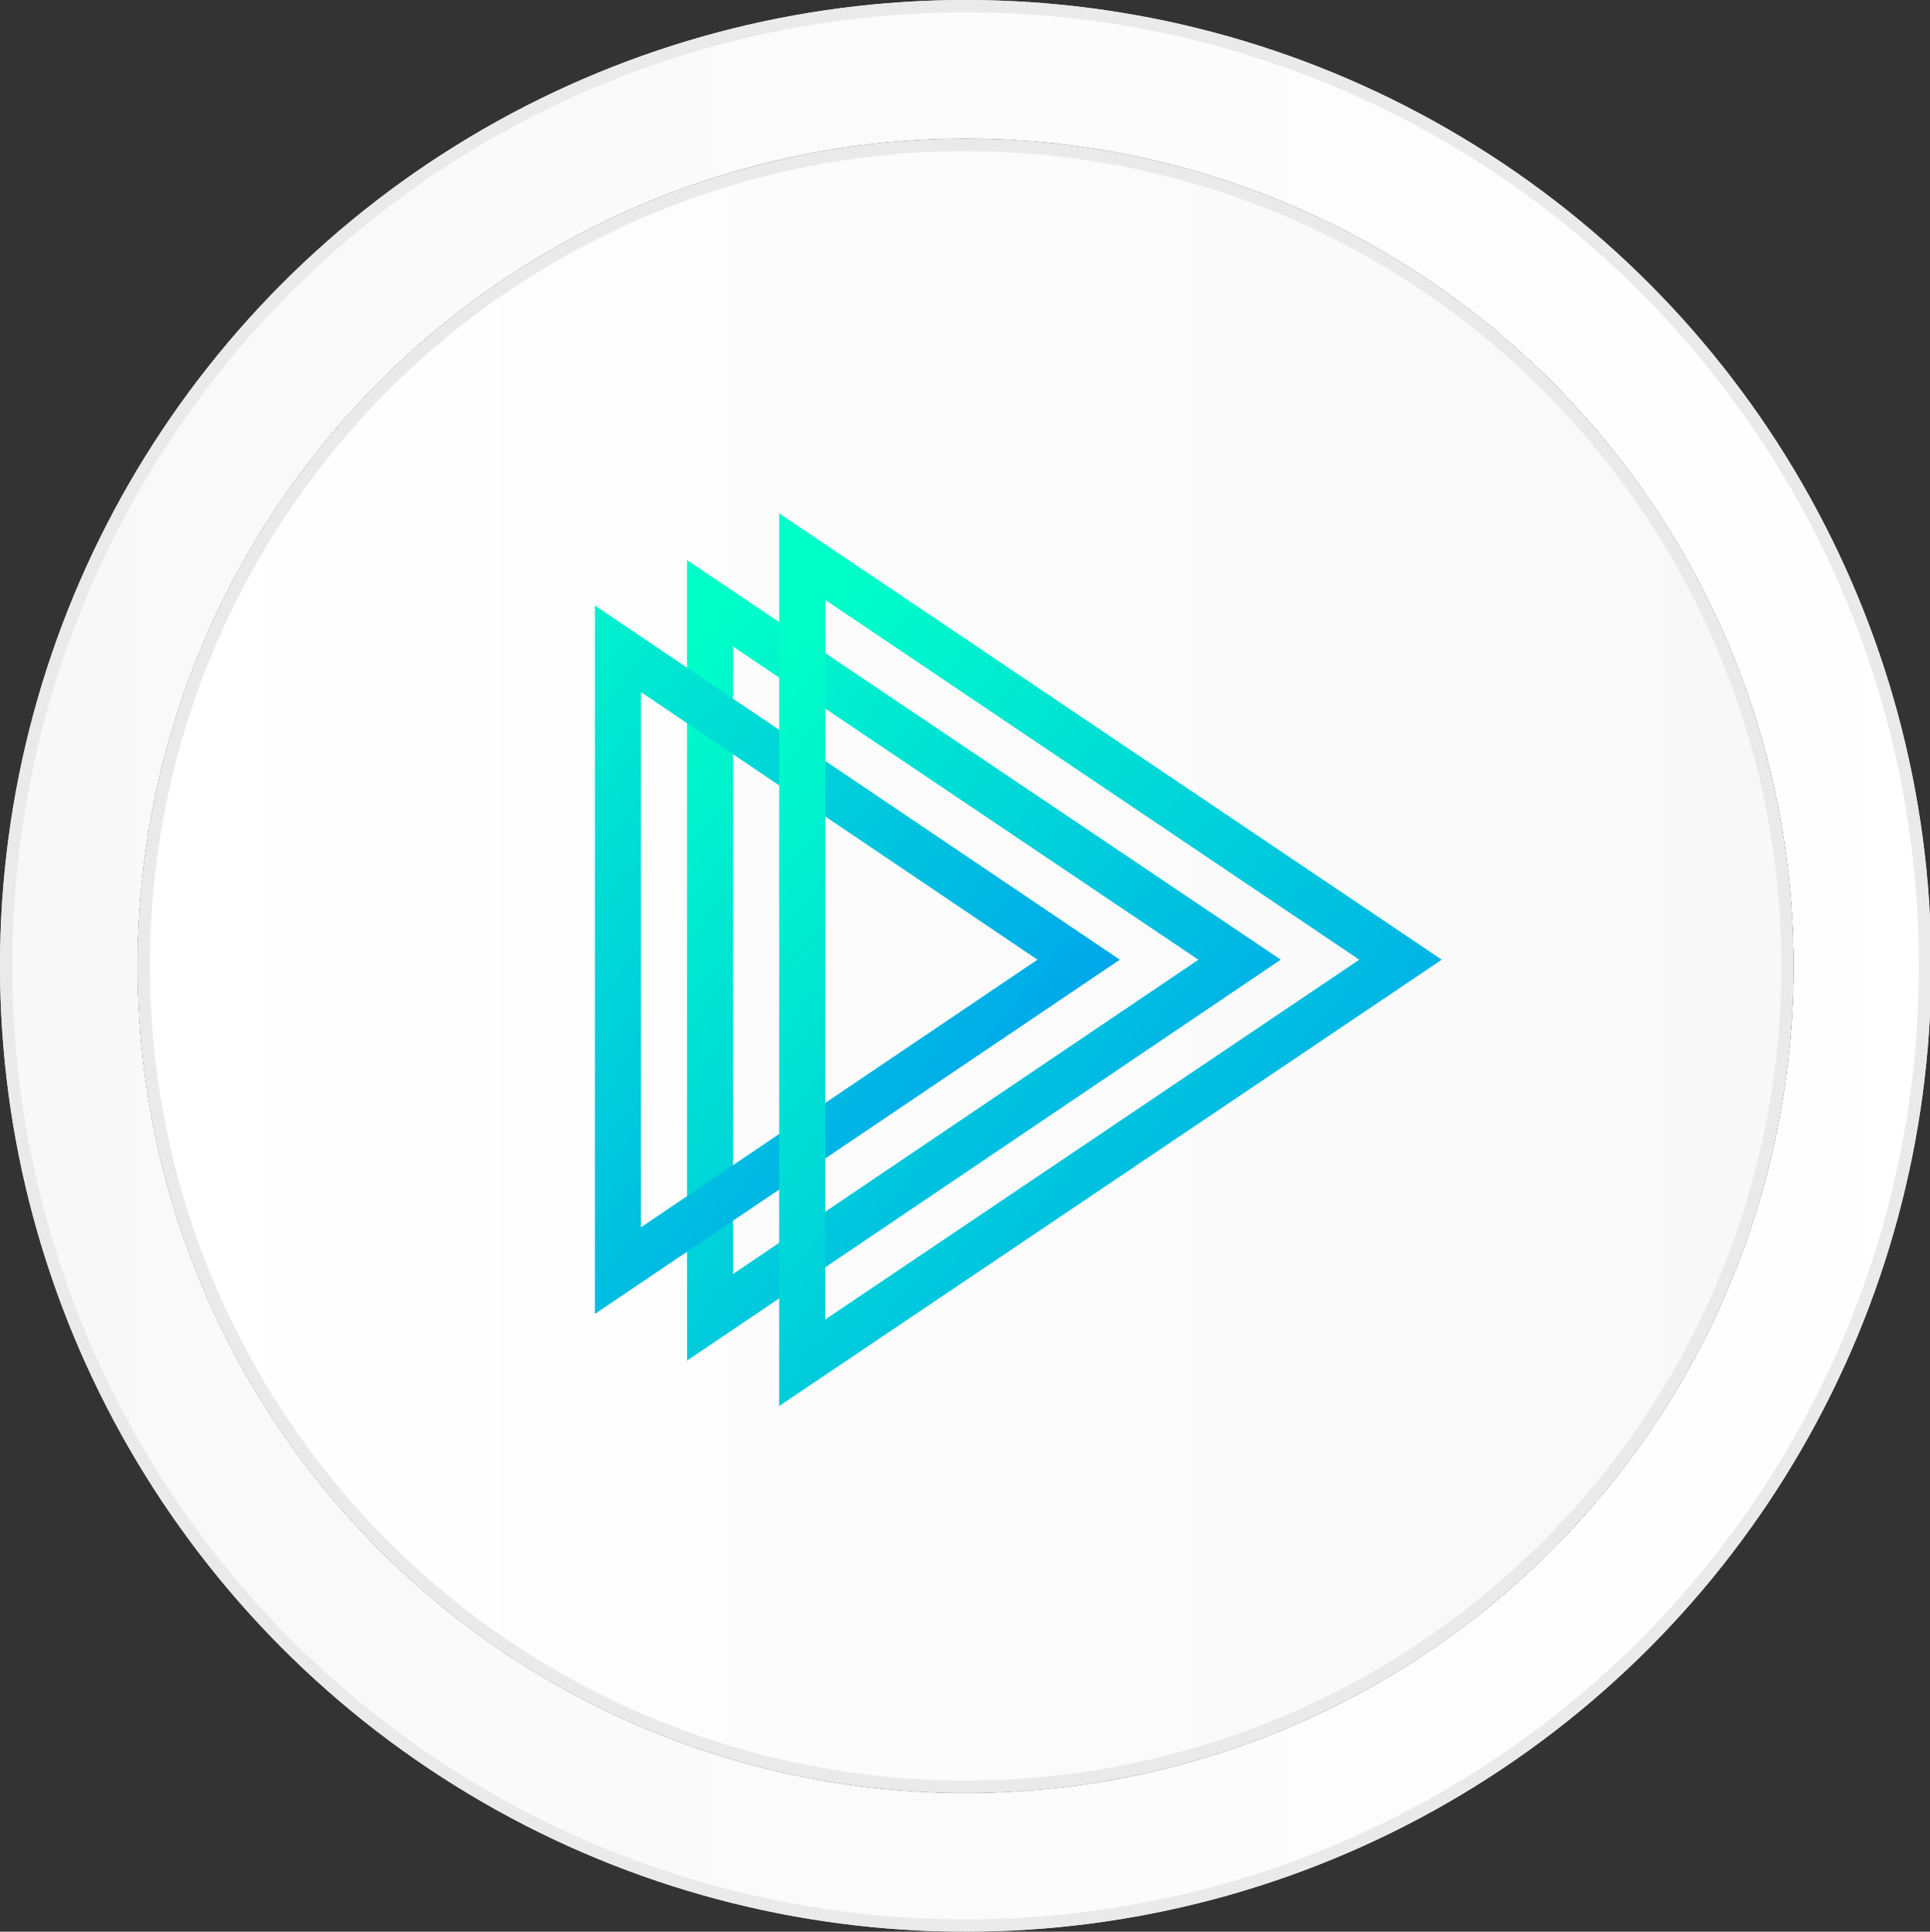 <?xml version="1.0" encoding="utf-8"?>
<!-- Generator: Adobe Illustrator 20.1.0, SVG Export Plug-In . SVG Version: 6.00 Build 0)  -->
<svg version="1.1" id="Layer_1" xmlns="http://www.w3.org/2000/svg" xmlns:xlink="http://www.w3.org/1999/xlink" x="0px" y="0px"
	 viewBox="0 0 157.1 157.2" style="enable-background:new 0 0 157.1 157.2;" xml:space="preserve">
<rect x="0" y="0" width="157.1" height="157.2" fill="#333333" stroke="none"/>
<style type="text/css">
	.st0{fill:url(#path-7_1_);}
	.st1{fill:none;stroke:#EAEAEA;}
	.st2{fill:url(#path-9_1_);}
	.st3{fill:none;stroke:#DDDDDD;stroke-width:0.94;stroke-opacity:0.5;}
	.st4{fill:url(#path-23_1_);}
	.st5{fill:none;stroke:url(#Triangle_1_);stroke-width:3.75;}
	.st6{fill:none;stroke:url(#Triangle-2_1_);stroke-width:3.75;}
	.st7{fill:none;stroke:url(#Triangle-3_1_);stroke-width:3.75;}
</style>
<title>smt2</title>
<g id="Group-2">
	<g id="Switch-bevel">
		<ellipse cx="78.6" cy="78.6" rx="78.6" ry="78.6"/>
		
			<linearGradient id="path-7_1_" gradientUnits="userSpaceOnUse" x1="-836.547" y1="5.462" x2="-836.547" y2="6.502" gradientTransform="matrix(9.622049e-15 157.14 -157.17 9.623887e-15 1020.915 131533.562)">
			<stop  offset="0" style="stop-color:#FFFFFF"/>
			<stop  offset="1" style="stop-color:#F8F8F8"/>
		</linearGradient>
		<ellipse id="path-7" class="st0" cx="78.6" cy="78.6" rx="78.6" ry="78.6"/>
		<ellipse class="st1" cx="78.6" cy="78.6" rx="78.1" ry="78.1"/>
	</g>
	<g id="Switch-inner">
		<ellipse cx="78.6" cy="78.6" rx="67.4" ry="67.3"/>
		
			<linearGradient id="path-9_1_" gradientUnits="userSpaceOnUse" x1="-835.895" y1="6.388" x2="-835.895" y2="7.388" gradientTransform="matrix(8.247384e-15 134.69 -134.72 8.249221e-15 1007.269 112665.266)">
			<stop  offset="0" style="stop-color:#F8F8F8"/>
			<stop  offset="1" style="stop-color:#FFFFFF"/>
		</linearGradient>
		<ellipse id="path-9" class="st2" cx="78.6" cy="78.6" rx="67.4" ry="67.3"/>
		<ellipse class="st3" cx="78.6" cy="78.6" rx="66.9" ry="66.9"/>
	</g>
</g>
<g id="Group-2-2">
	<g id="Switch-inner-2">
		<ellipse cx="78.6" cy="78.6" rx="67.4" ry="67.3"/>
		
			<linearGradient id="path-23_1_" gradientUnits="userSpaceOnUse" x1="-835.895" y1="6.388" x2="-835.895" y2="7.388" gradientTransform="matrix(8.247384e-15 134.69 -134.72 8.249221e-15 1007.269 112665.266)">
			<stop  offset="0" style="stop-color:#F8F8F8"/>
			<stop  offset="1" style="stop-color:#FFFFFF"/>
		</linearGradient>
		<ellipse id="path-23" class="st4" cx="78.6" cy="78.6" rx="67.4" ry="67.3"/>
		<ellipse class="st1" cx="78.6" cy="78.6" rx="66.9" ry="66.8"/>
	</g>
</g>
<linearGradient id="Triangle_1_" gradientUnits="userSpaceOnUse" x1="-830.083" y1="20.844" x2="-828.623" y2="19.494" gradientTransform="matrix(3.559436e-15 58.13 -43.13 2.640951e-15 947.09 48315.141)">
	<stop  offset="0" style="stop-color:#00FFC8"/>
	<stop  offset="1" style="stop-color:#0072FF"/>
</linearGradient>
<polygon id="Triangle" class="st5" points="100.9,78.1 57.8,107.2 57.8,49.1 "/>
<linearGradient id="Triangle-2_1_" gradientUnits="userSpaceOnUse" x1="-828.715" y1="23.901" x2="-827.075" y2="22.371" gradientTransform="matrix(3.100194e-15 50.63 -37.5 2.296213e-15 930.01 42011.41)">
	<stop  offset="0" style="stop-color:#00FFC8"/>
	<stop  offset="1" style="stop-color:#0072FF"/>
</linearGradient>
<polygon id="Triangle-2" class="st6" points="87.8,78.1 50.3,103.4 50.3,52.8 "/>
<linearGradient id="Triangle-3_1_" gradientUnits="userSpaceOnUse" x1="-831.278" y1="18.499" x2="-829.878" y2="17.219" gradientTransform="matrix(4.018678e-15 65.63 -48.75 2.985077e-15 958.371 54618.867)">
	<stop  offset="0" style="stop-color:#00FFC8"/>
	<stop  offset="1" style="stop-color:#0072FF"/>
</linearGradient>
<polygon id="Triangle-3" class="st7" points="114,78.1 65.3,110.9 65.3,45.3 "/>
</svg>
